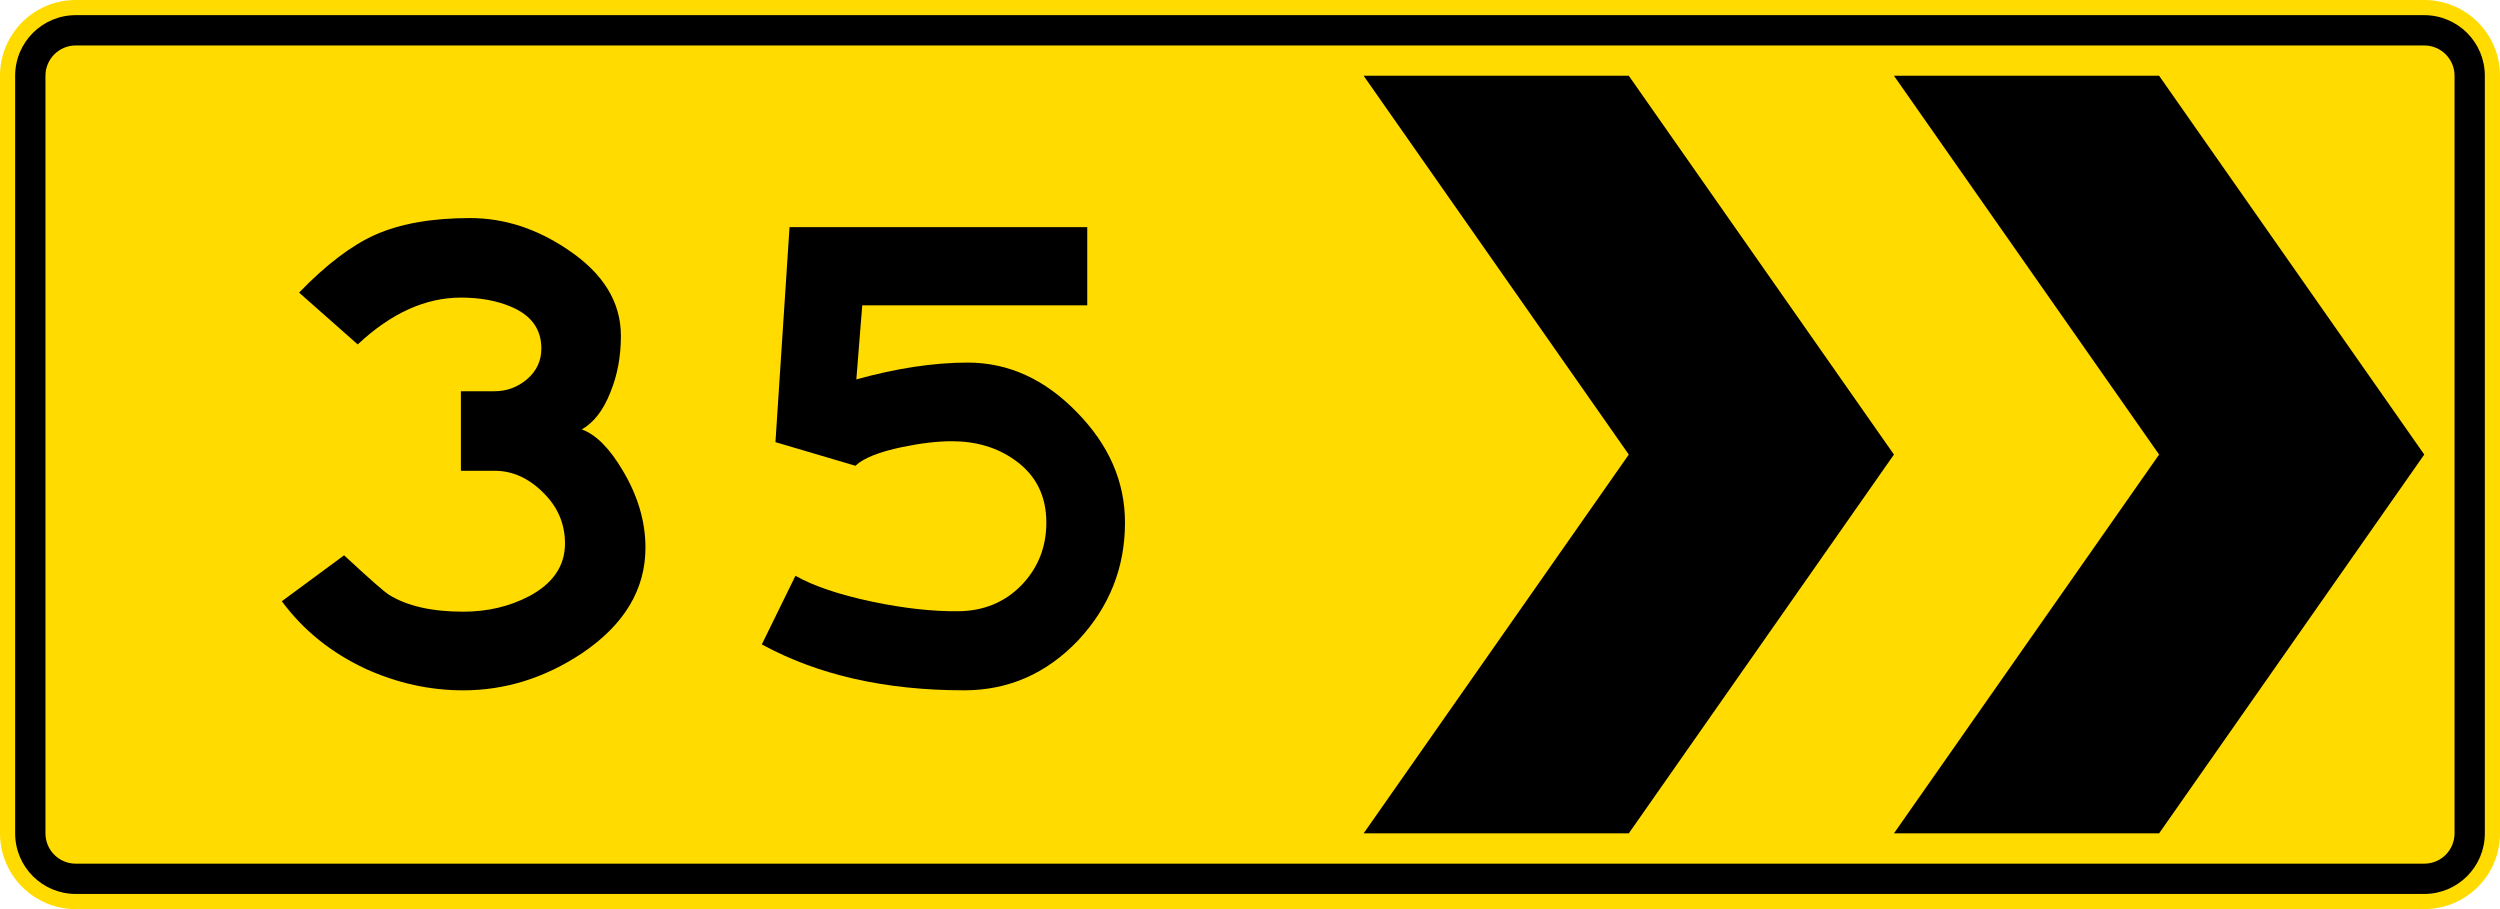 <?xml version="1.0" encoding="UTF-8" standalone="no"?>
<!-- Created with Inkscape (http://www.inkscape.org/) -->

<svg
   xmlns:dc="http://purl.org/dc/elements/1.1/"
   xmlns:cc="http://creativecommons.org/ns#"
   xmlns:rdf="http://www.w3.org/1999/02/22-rdf-syntax-ns#"
   xmlns:svg="http://www.w3.org/2000/svg"
   xmlns="http://www.w3.org/2000/svg"
   xmlns:sodipodi="http://sodipodi.sourceforge.net/DTD/sodipodi-0.dtd"
   xmlns:inkscape="http://www.inkscape.org/namespaces/inkscape"
   version="1.1"
   width="100%"
   height="100%"
   viewBox="0 0 292.322 106.301"
   id="svg2"
   inkscape:version="0.48.2 r9819"
   sodipodi:docname="AJAX1.svg">
  <sodipodi:namedview
     pagecolor="#ffffff"
     bordercolor="#666666"
     borderopacity="1"
     objecttolerance="10"
     gridtolerance="10"
     guidetolerance="10"
     inkscape:pageopacity="0"
     inkscape:pageshadow="2"
     inkscape:window-width="1280"
     inkscape:window-height="1004"
     id="namedview317"
     showgrid="false"
     inkscape:zoom="3.6430142"
     inkscape:cx="48.112637"
     inkscape:cy="41.500217"
     inkscape:window-x="-8"
     inkscape:window-y="-8"
     inkscape:window-maximized="1"
     inkscape:current-layer="svg2"
     fit-margin-top="0"
     fit-margin-left="0"
     fit-margin-right="0"
     fit-margin-bottom="0" />
  <defs
     id="defs6">
    <clipPath
       id="clipPath220">
      <path
         d="m 0,0 595.276,0 0,841.89 L 0,841.89 0,0 z"
         id="path222"
         inkscape:connector-curvature="0" />
    </clipPath>
    <clipPath
       id="clipPath244">
      <path
         d="m 0,0 595.276,0 0,841.89 L 0,841.89 0,0 z"
         id="path246"
         inkscape:connector-curvature="0" />
    </clipPath>
    <clipPath
       id="clipPath504">
      <path
         d="m 440.788,528.662 58.15,0 0,63.886 -58.15,0 0,-63.886 z"
         id="path506"
         inkscape:connector-curvature="0" />
    </clipPath>
    <clipPath
       id="clipPath564">
      <path
         d="m 167.953,459.481 62.363,0 0,36.85 -62.363,0 0,-36.85 z"
         id="path566"
         inkscape:connector-curvature="0" />
    </clipPath>
    <clipPath
       id="clipPath682">
      <path
         d="m 167.953,459.481 62.363,0 0,36.85 -62.363,0 0,-36.85 z"
         id="path684"
         inkscape:connector-curvature="0" />
    </clipPath>
    <clipPath
       id="clipPath732">
      <path
         d="m 435.827,468.507 62.362,0 0,36.851 -62.362,0 0,-36.851 z"
         id="path734"
         inkscape:connector-curvature="0" />
    </clipPath>
    <clipPath
       id="clipPath860">
      <path
         d="m 34.016,406.772 62.363,0 0,36.85 -62.363,0 0,-36.85 z"
         id="path862"
         inkscape:connector-curvature="0" />
    </clipPath>
    <clipPath
       id="clipPath1118">
      <path
         d="m 167.953,406.772 62.363,0 0,36.85 -62.363,0 0,-36.85 z"
         id="path1120"
         inkscape:connector-curvature="0" />
    </clipPath>
    <clipPath
       id="clipPath1168">
      <path
         d="m 167.953,406.772 62.363,0 0,36.85 -62.363,0 0,-36.85 z"
         id="path1170"
         inkscape:connector-curvature="0" />
    </clipPath>
    <clipPath
       id="clipPath2652">
      <path
         d="m 301.89,406.772 62.362,0 0,36.85 -62.362,0 0,-36.85 z"
         id="path2654"
         inkscape:connector-curvature="0" />
    </clipPath>
    <clipPath
       id="clipPath3618">
      <path
         d="m 435.827,406.772 62.362,0 0,36.85 -62.362,0 0,-36.85 z"
         id="path3620"
         inkscape:connector-curvature="0" />
    </clipPath>
    <clipPath
       id="clipPath3780">
      <path
         d="m 0,0 595.276,0 0,841.89 L 0,841.89 0,0 z"
         id="path3782"
         inkscape:connector-curvature="0" />
    </clipPath>
    <clipPath
       id="clipPath3800">
      <path
         d="m 0,0 595.276,0 0,841.89 L 0,841.89 0,0 z"
         id="path3802"
         inkscape:connector-curvature="0" />
    </clipPath>
    <clipPath
       id="clipPath3820">
      <path
         d="m 0,0 595.276,0 0,841.89 L 0,841.89 0,0 z"
         id="path3822"
         inkscape:connector-curvature="0" />
    </clipPath>
    <clipPath
       id="clipPath3840">
      <path
         d="m 0,0 595.276,0 0,841.89 L 0,841.89 0,0 z"
         id="path3842"
         inkscape:connector-curvature="0" />
    </clipPath>
    <clipPath
       id="clipPath3860">
      <path
         d="m 0,0 595.276,0 0,841.89 L 0,841.89 0,0 z"
         id="path3862"
         inkscape:connector-curvature="0" />
    </clipPath>
    <clipPath
       id="clipPath3880">
      <path
         d="m 0,0 595.276,0 0,841.89 L 0,841.89 0,0 z"
         id="path3882"
         inkscape:connector-curvature="0" />
    </clipPath>
    <clipPath
       id="clipPath3930">
      <path
         d="m 167.953,335.039 62.363,0 0,39.685 -62.363,0 0,-39.685 z"
         id="path3932"
         inkscape:connector-curvature="0" />
    </clipPath>
    <clipPath
       id="clipPath3966">
      <path
         d="m 301.89,335.039 62.362,0 0,39.685 -62.362,0 0,-39.685 z"
         id="path3968"
         inkscape:connector-curvature="0" />
    </clipPath>
    <clipPath
       id="clipPath4000">
      <path
         d="m 34.016,285.165 62.363,0 0,39.686 -62.363,0 0,-39.686 z"
         id="path4002"
         inkscape:connector-curvature="0" />
    </clipPath>
    <clipPath
       id="clipPath4298">
      <path
         d="m 167.953,285.165 62.363,0 0,39.686 -62.363,0 0,-39.686 z"
         id="path4300"
         inkscape:connector-curvature="0" />
    </clipPath>
    <clipPath
       id="clipPath4334">
      <path
         d="m 167.953,285.165 62.363,0 0,39.686 -62.363,0 0,-39.686 z"
         id="path4336"
         inkscape:connector-curvature="0" />
    </clipPath>
    <clipPath
       id="clipPath4620">
      <path
         d="m 301.89,285.165 62.362,0 0,39.686 -62.362,0 0,-39.686 z"
         id="path4622"
         inkscape:connector-curvature="0" />
    </clipPath>
    <clipPath
       id="clipPath4632">
      <path
         d="m 301.89,285.165 62.362,0 0,39.686 -62.362,0 0,-39.686 z"
         id="path4634"
         inkscape:connector-curvature="0" />
    </clipPath>
    <clipPath
       id="clipPath4930">
      <path
         d="m 435.827,285.165 62.362,0 0,39.686 -62.362,0 0,-39.686 z"
         id="path4932"
         inkscape:connector-curvature="0" />
    </clipPath>
    <clipPath
       id="clipPath5206">
      <path
         d="m 0,0 595.276,0 0,841.89 L 0,841.89 0,0 z"
         id="path5208"
         inkscape:connector-curvature="0" />
    </clipPath>
    <clipPath
       id="clipPath5226">
      <path
         d="m 0,0 595.276,0 0,841.89 L 0,841.89 0,0 z"
         id="path5228"
         inkscape:connector-curvature="0" />
    </clipPath>
    <clipPath
       id="clipPath5246">
      <path
         d="m 0,0 595.276,0 0,841.89 L 0,841.89 0,0 z"
         id="path5248"
         inkscape:connector-curvature="0" />
    </clipPath>
    <clipPath
       id="clipPath5266">
      <path
         d="m 0,0 595.276,0 0,841.89 L 0,841.89 0,0 z"
         id="path5268"
         inkscape:connector-curvature="0" />
    </clipPath>
    <clipPath
       id="clipPath5286">
      <path
         d="m 0,0 595.276,0 0,841.89 L 0,841.89 0,0 z"
         id="path5288"
         inkscape:connector-curvature="0" />
    </clipPath>
    <clipPath
       id="clipPath5306">
      <path
         d="m 0,0 595.276,0 0,841.89 L 0,841.89 0,0 z"
         id="path5308"
         inkscape:connector-curvature="0" />
    </clipPath>
    <clipPath
       id="clipPath5326">
      <path
         d="m 0,0 595.276,0 0,841.89 L 0,841.89 0,0 z"
         id="path5328"
         inkscape:connector-curvature="0" />
    </clipPath>
    <clipPath
       id="clipPath5346">
      <path
         d="m 0,0 595.276,0 0,841.89 L 0,841.89 0,0 z"
         id="path5348"
         inkscape:connector-curvature="0" />
    </clipPath>
    <clipPath
       id="clipPath5408">
      <path
         d="m 34.016,163.292 62.363,0 0,39.685 -62.363,0 0,-39.685 z"
         id="path5410"
         inkscape:connector-curvature="0" />
    </clipPath>
    <clipPath
       id="clipPath5718">
      <path
         d="m 167.953,163.292 62.363,0 0,39.685 -62.363,0 0,-39.685 z"
         id="path5720"
         inkscape:connector-curvature="0" />
    </clipPath>
    <clipPath
       id="clipPath5826">
      <path
         d="m 301.89,163.292 62.362,0 0,39.685 -62.362,0 0,-39.685 z"
         id="path5828"
         inkscape:connector-curvature="0" />
    </clipPath>
    <clipPath
       id="clipPath7160">
      <path
         d="m 435.827,163.292 62.362,0 0,39.685 -62.362,0 0,-39.685 z"
         id="path7162"
         inkscape:connector-curvature="0" />
    </clipPath>
    <clipPath
       id="clipPath7504">
      <path
         d="m 0,0 595.276,0 0,841.89 L 0,841.89 0,0 z"
         id="path7506"
         inkscape:connector-curvature="0" />
    </clipPath>
    <clipPath
       id="clipPath7524">
      <path
         d="m 0,0 595.276,0 0,841.89 L 0,841.89 0,0 z"
         id="path7526"
         inkscape:connector-curvature="0" />
    </clipPath>
    <clipPath
       id="clipPath7544">
      <path
         d="m 0,0 595.276,0 0,841.89 L 0,841.89 0,0 z"
         id="path7546"
         inkscape:connector-curvature="0" />
    </clipPath>
    <clipPath
       id="clipPath7564">
      <path
         d="m 0,0 595.276,0 0,841.89 L 0,841.89 0,0 z"
         id="path7566"
         inkscape:connector-curvature="0" />
    </clipPath>
    <clipPath
       id="clipPath7584">
      <path
         d="m 0,0 595.276,0 0,841.89 L 0,841.89 0,0 z"
         id="path7586"
         inkscape:connector-curvature="0" />
    </clipPath>
    <clipPath
       id="clipPath7604">
      <path
         d="m 0,0 595.276,0 0,841.89 L 0,841.89 0,0 z"
         id="path7606"
         inkscape:connector-curvature="0" />
    </clipPath>
    <clipPath
       id="clipPath7624">
      <path
         d="m 0,0 595.276,0 0,841.89 L 0,841.89 0,0 z"
         id="path7626"
         inkscape:connector-curvature="0" />
    </clipPath>
    <clipPath
       id="clipPath7644">
      <path
         d="m 0,0 595.276,0 0,841.89 L 0,841.89 0,0 z"
         id="path7646"
         inkscape:connector-curvature="0" />
    </clipPath>
    <clipPath
       id="clipPath7690">
      <path
         d="m 34.016,91.559 62.363,0 0,39.686 -62.363,0 0,-39.686 z"
         id="path7692"
         inkscape:connector-curvature="0" />
    </clipPath>
    <clipPath
       id="clipPath7714">
      <path
         d="m 435.827,91.559 62.362,0 0,39.686 -62.362,0 0,-39.686 z"
         id="path7716"
         inkscape:connector-curvature="0" />
    </clipPath>
    <clipPath
       id="clipPath7728">
      <path
         d="m 34.016,41.685 62.363,0 0,39.685 -62.363,0 0,-39.685 z"
         id="path7730"
         inkscape:connector-curvature="0" />
    </clipPath>
    <clipPath
       id="clipPath7740">
      <path
         d="m 34.016,41.685 62.363,0 0,39.685 -62.363,0 0,-39.685 z"
         id="path7742"
         inkscape:connector-curvature="0" />
    </clipPath>
    <clipPath
       id="clipPath7802">
      <path
         d="m 167.953,41.685 62.363,0 0,39.685 -62.363,0 0,-39.685 z"
         id="path7804"
         inkscape:connector-curvature="0" />
    </clipPath>
    <clipPath
       id="clipPath8374">
      <path
         d="m 301.89,41.685 62.362,0 0,39.685 -62.362,0 0,-39.685 z"
         id="path8376"
         inkscape:connector-curvature="0" />
    </clipPath>
    <clipPath
       id="clipPath8668">
      <path
         d="m 435.827,41.685 62.362,0 0,39.685 -62.362,0 0,-39.685 z"
         id="path8670"
         inkscape:connector-curvature="0" />
    </clipPath>
    <clipPath
       id="clipPath8680">
      <path
         d="m 435.827,41.685 62.362,0 0,39.685 -62.362,0 0,-39.685 z"
         id="path8682"
         inkscape:connector-curvature="0" />
    </clipPath>
    <clipPath
       id="clipPath8928">
      <path
         d="m 0,0 595.276,0 0,841.89 L 0,841.89 0,0 z"
         id="path8930"
         inkscape:connector-curvature="0" />
    </clipPath>
    <clipPath
       id="clipPath8948">
      <path
         d="m 0,0 595.276,0 0,841.89 L 0,841.89 0,0 z"
         id="path8950"
         inkscape:connector-curvature="0" />
    </clipPath>
    <clipPath
       id="clipPath8968">
      <path
         d="m 0,0 595.276,0 0,841.89 L 0,841.89 0,0 z"
         id="path8970"
         inkscape:connector-curvature="0" />
    </clipPath>
    <clipPath
       id="clipPath8988">
      <path
         d="m 0,0 595.276,0 0,841.89 L 0,841.89 0,0 z"
         id="path8990"
         inkscape:connector-curvature="0" />
    </clipPath>
    <clipPath
       id="clipPath9008">
      <path
         d="m 0,0 595.276,0 0,841.89 L 0,841.89 0,0 z"
         id="path9010"
         inkscape:connector-curvature="0" />
    </clipPath>
    <clipPath
       id="clipPath9028">
      <path
         d="m 0,0 595.276,0 0,841.89 L 0,841.89 0,0 z"
         id="path9030"
         inkscape:connector-curvature="0" />
    </clipPath>
    <clipPath
       id="clipPath9048">
      <path
         d="m 0,0 595.276,0 0,841.89 L 0,841.89 0,0 z"
         id="path9050"
         inkscape:connector-curvature="0" />
    </clipPath>
    <clipPath
       id="clipPath9068">
      <path
         d="m 0,0 595.276,0 0,841.89 L 0,841.89 0,0 z"
         id="path9070"
         inkscape:connector-curvature="0" />
    </clipPath>
    <clipPath
       id="clipPath9088">
      <path
         d="m 0,0 595.276,0 0,841.89 L 0,841.89 0,0 z"
         id="path9090"
         inkscape:connector-curvature="0" />
    </clipPath>
    <clipPath
       id="clipPath9104">
      <path
         d="m 0,0 595.276,0 0,841.89 L 0,841.89 0,0 z"
         id="path9106"
         inkscape:connector-curvature="0" />
    </clipPath>
    <clipPath
       id="clipPath9132">
      <path
         d="m 0,0 595.276,0 0,841.89 L 0,841.89 0,0 z"
         id="path9134"
         inkscape:connector-curvature="0" />
    </clipPath>
    <clipPath
       id="clipPath9142">
      <path
         d="m 0,841.89 595.276,0 L 595.276,0 0,0 0,841.89 z"
         id="path9144"
         inkscape:connector-curvature="0" />
    </clipPath>
    <clipPath
       id="clipPath9160">
      <path
         d="m 0,0 595.276,0 0,841.89 L 0,841.89 0,0 z"
         id="path9162"
         inkscape:connector-curvature="0" />
    </clipPath>
    <clipPath
       id="clipPath9170">
      <path
         d="m 0,841.89 595.276,0 L 595.276,0 0,0 0,841.89 z"
         id="path9172"
         inkscape:connector-curvature="0" />
    </clipPath>
    <clipPath
       id="clipPath9190">
      <path
         d="m 0,841.89 595.276,0 L 595.276,0 0,0 0,841.89 z"
         id="path9192"
         inkscape:connector-curvature="0" />
    </clipPath>
    <clipPath
       id="clipPath7160-4">
      <path
         d="m 435.827,163.292 62.362,0 0,39.685 -62.362,0 0,-39.685 z"
         id="path7162-0"
         inkscape:connector-curvature="0" />
    </clipPath>
  </defs>
  <g
     id="g3141"
     transform="translate(-0.9,106.392)"
     style="fill:#ffdb00;fill-opacity:1;stroke:none" />
  <path
     inkscape:connector-curvature="0"
     style="fill:#ffdb00;fill-rule:nonzero;stroke:none"
     d="M -7.6408311e-6,8.859 C -7.6408311e-6,3.966 3.966,0 8.859,0 L 283.464,0 c 4.893,0 8.859,3.966 8.859,8.859 l 0,88.584 c 0,4.893 -3.966,8.859 -8.859,8.859 l -274.605,0 c -4.893,0 -8.859,-3.966 -8.859,-8.859 l 0,-88.584 z"
     id="path11" />
  <path
     inkscape:connector-curvature="0"
     style="fill:#000000;fill-rule:nonzero;stroke:none"
     d="m 1.771,8.859 c 0,-3.915 3.173,-7.087 7.087,-7.087 l 274.605,0 c 3.914,0 7.086,3.173 7.086,7.087 l 0,88.584 c 0,3.914 -3.172,7.086 -7.086,7.086 l -274.605,0 c -3.915,0 -7.087,-3.172 -7.087,-7.086 l 0,-88.584 z"
     id="path13" />
  <path
     inkscape:connector-curvature="0"
     style="fill:#ffdb00;fill-rule:nonzero;stroke:none"
     d="m 5.315,8.859 c 0,-1.957 1.586,-3.544 3.544,-3.544 l 274.605,0 c 1.958,0 3.544,1.587 3.544,3.544 l 0,88.585 c 0,1.958 -1.586,3.543 -3.544,3.543 l -274.605,0 c -1.958,0 -3.544,-1.585 -3.544,-3.543 l 0,-88.585 z"
     id="path15" />
  <path
     inkscape:connector-curvature="0"
     style="fill:#000000;fill-rule:nonzero;stroke:none"
     d="m 32.953,70.302 c 2.516,3.402 5.792,6.041 9.833,7.919 3.684,1.665 7.476,2.499 11.373,2.499 4.924,0 9.567,-1.453 13.926,-4.358 4.924,-3.331 7.387,-7.441 7.387,-12.332 0,-3.011 -0.868,-5.987 -2.604,-8.929 -1.559,-2.656 -3.171,-4.286 -4.837,-4.889 1.417,-0.815 2.533,-2.268 3.348,-4.358 0.816,-1.985 1.222,-4.181 1.222,-6.59 0,-3.933 -2.054,-7.282 -6.165,-10.045 -3.65,-2.481 -7.477,-3.721 -11.481,-3.721 -4.465,0 -8.167,0.655 -11.108,1.966 -2.764,1.24 -5.723,3.49 -8.876,6.75 l 6.857,6.058 c 3.898,-3.649 7.919,-5.474 12.064,-5.474 2.233,0 4.181,0.353 5.847,1.062 2.374,0.992 3.561,2.622 3.561,4.89 0,1.453 -0.567,2.658 -1.702,3.615 -1.097,0.92 -2.356,1.382 -3.773,1.382 l -3.933,0 0,9.3 3.933,0 c 2.091,0 3.987,0.851 5.687,2.551 1.7,1.665 2.551,3.65 2.551,5.953 0,2.622 -1.399,4.676 -4.199,6.165 -2.304,1.205 -4.872,1.808 -7.706,1.808 -3.65,0 -6.538,-0.655 -8.663,-1.966 -0.568,-0.355 -2.322,-1.896 -5.262,-4.625 l -7.28,5.369 z"
     id="path17" />
  <path
     inkscape:connector-curvature="0"
     style="fill:#000000;fill-rule:nonzero;stroke:none"
     d="m 92.319,26.559 -1.647,25.14 9.353,2.764 c 0.922,-0.885 2.728,-1.611 5.422,-2.179 2.196,-0.46 4.144,-0.691 5.846,-0.691 2.834,0 5.279,0.726 7.335,2.179 2.479,1.737 3.72,4.181 3.72,7.335 0,2.87 -0.974,5.314 -2.922,7.334 -1.949,1.985 -4.394,2.994 -7.335,3.03 -3.011,0.035 -6.378,-0.337 -10.098,-1.116 -3.864,-0.816 -6.857,-1.825 -8.983,-3.03 l -3.932,8.026 c 6.554,3.578 14.437,5.367 23.651,5.367 5.209,0 9.673,-1.966 13.393,-5.9 3.615,-3.898 5.421,-8.468 5.421,-13.712 0,-4.784 -1.879,-9.089 -5.634,-12.915 -3.756,-3.864 -8.008,-5.793 -12.756,-5.793 -3.969,0 -8.309,0.656 -13.023,1.967 l 0.692,-8.663 26.309,0 0,-9.143 -34.813,0 z"
     id="path19" />
  <path
     inkscape:connector-curvature="0"
     style="fill:#000000;fill-rule:nonzero;stroke:none"
     d="m 221.457,97.443 31.004,0 31.004,-44.292 -31.004,-44.292 -31.004,0 31.004,44.292 -31.004,44.292 z"
     id="path21" />
  <path
     inkscape:connector-curvature="0"
     style="fill:#000000;fill-rule:nonzero;stroke:none"
     d="m 159.448,97.443 31.005,0 31.004,-44.292 -31.004,-44.292 -31.005,0 31.005,44.292 -31.005,44.292 z"
     id="path23" />
</svg>
